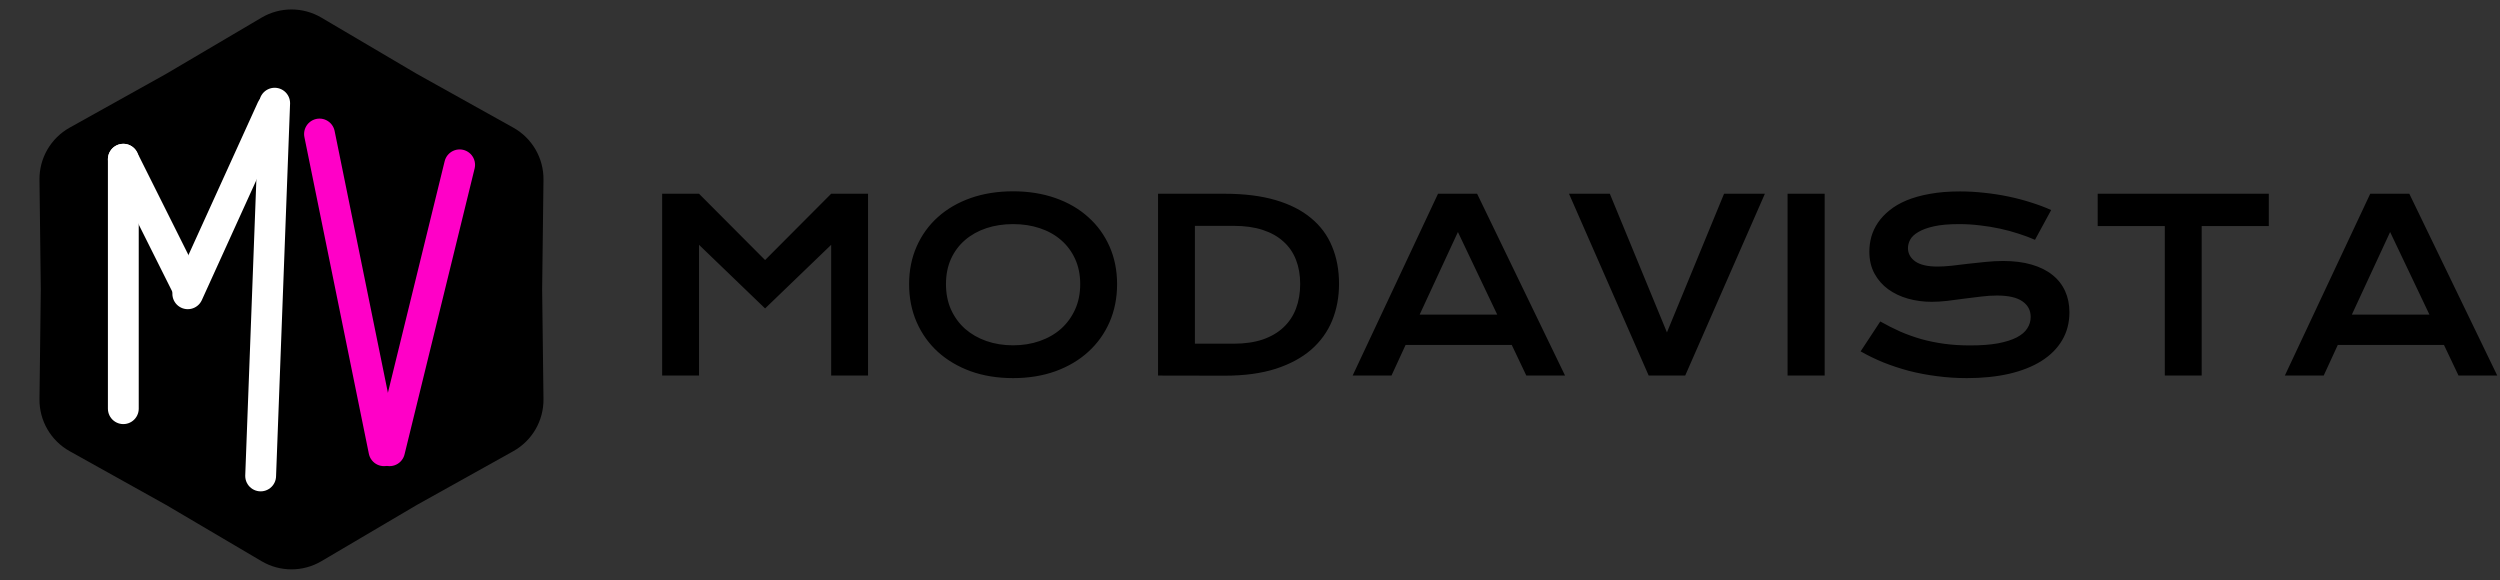 <svg width="892" height="207" viewBox="0 0 892 207" fill="none" xmlns="http://www.w3.org/2000/svg">
<rect x="0" y="0" width="892" height="207" fill="#333333" stroke="none"/>
<path d="M93.338 6.283C99.917 2.406 108.083 2.406 114.662 6.283L148.72 26.354L183.141 45.541C189.873 49.293 194.008 56.432 193.915 64.138L193.44 103.262L193.915 142.386C194.008 150.092 189.873 157.231 183.141 160.984L148.72 180.17L114.662 200.241C108.083 204.119 99.917 204.119 93.338 200.241L59.28 180.17L24.859 160.984C18.127 157.231 13.992 150.092 14.085 142.386L14.56 103.262L14.085 64.138C13.992 56.432 18.127 49.293 24.859 45.541L59.28 26.354L93.338 6.283Z" fill="black"/>
<path d="M236.255 69.129H249.412L272.986 92.787L296.561 69.129H309.717V134H296.561V87.35L272.986 110.052L249.412 87.35V134H236.255V69.129ZM324.368 101.378C324.368 96.481 325.267 91.998 327.066 87.931C328.864 83.863 331.382 80.377 334.62 77.472C337.885 74.539 341.786 72.27 346.324 70.665C350.889 69.06 355.939 68.258 361.473 68.258C366.979 68.258 372.015 69.06 376.58 70.665C381.146 72.27 385.047 74.539 388.284 77.472C391.549 80.377 394.081 83.863 395.879 87.931C397.678 91.998 398.577 96.481 398.577 101.378C398.577 106.303 397.678 110.827 395.879 114.95C394.081 119.045 391.549 122.573 388.284 125.533C385.047 128.494 381.146 130.804 376.58 132.464C372.015 134.097 366.979 134.913 361.473 134.913C355.939 134.913 350.889 134.097 346.324 132.464C341.786 130.804 337.885 128.494 334.62 125.533C331.382 122.573 328.864 119.045 327.066 114.95C325.267 110.827 324.368 106.303 324.368 101.378ZM337.525 101.378C337.525 104.726 338.12 107.742 339.31 110.426C340.527 113.11 342.201 115.406 344.332 117.315C346.49 119.197 349.021 120.65 351.927 121.673C354.86 122.697 358.042 123.209 361.473 123.209C364.904 123.209 368.072 122.697 370.977 121.673C373.91 120.65 376.442 119.197 378.572 117.315C380.703 115.406 382.377 113.11 383.594 110.426C384.812 107.742 385.42 104.726 385.42 101.378C385.42 98.03 384.812 95.028 383.594 92.372C382.377 89.715 380.703 87.474 378.572 85.648C376.442 83.794 373.91 82.383 370.977 81.415C368.072 80.446 364.904 79.962 361.473 79.962C358.042 79.962 354.86 80.446 351.927 81.415C349.021 82.383 346.49 83.794 344.332 85.648C342.201 87.474 340.527 89.715 339.31 92.372C338.12 95.028 337.525 98.03 337.525 101.378ZM413.187 69.129H436.968C443.913 69.129 449.945 69.876 455.064 71.371C460.183 72.865 464.416 75.009 467.764 77.804C471.14 80.571 473.644 83.946 475.276 87.931C476.937 91.887 477.767 96.342 477.767 101.295C477.767 105.999 476.95 110.357 475.318 114.369C473.685 118.353 471.195 121.812 467.847 124.745C464.499 127.65 460.266 129.933 455.147 131.593C450.028 133.225 443.996 134.042 437.051 134.042L413.187 134V69.129ZM440.206 122.628C444.135 122.628 447.579 122.13 450.54 121.134C453.501 120.11 455.963 118.671 457.928 116.817C459.92 114.964 461.414 112.722 462.41 110.094C463.406 107.465 463.904 104.532 463.904 101.295C463.904 98.113 463.406 95.249 462.41 92.704C461.414 90.13 459.92 87.958 457.928 86.188C455.963 84.389 453.501 83.005 450.54 82.037C447.579 81.069 444.135 80.585 440.206 80.585H426.343V122.628H440.206ZM513.086 69.129H527.032L558.409 134H544.588L539.4 123.084H501.507L496.485 134H482.623L513.086 69.129ZM534.212 112.252L520.184 82.784L506.529 112.252H534.212ZM559.82 69.129H574.388L594.766 118.602L615.145 69.129H629.712L601.282 134H588.25L559.82 69.129ZM637.806 69.129H651.045V134H637.806V69.129ZM670.884 114.701C673.236 116.029 675.616 117.232 678.023 118.312C680.458 119.363 682.976 120.262 685.577 121.009C688.178 121.729 690.903 122.282 693.753 122.669C696.631 123.057 699.688 123.25 702.925 123.25C706.827 123.25 710.147 123.001 712.886 122.503C715.625 121.978 717.853 121.272 719.568 120.387C721.312 119.474 722.57 118.395 723.345 117.149C724.148 115.904 724.549 114.549 724.549 113.082C724.549 110.73 723.567 108.876 721.602 107.521C719.638 106.137 716.608 105.445 712.513 105.445C710.714 105.445 708.819 105.57 706.827 105.819C704.834 106.04 702.815 106.289 700.767 106.566C698.747 106.843 696.741 107.105 694.749 107.354C692.785 107.576 690.931 107.687 689.188 107.687C686.282 107.687 683.488 107.313 680.804 106.566C678.147 105.819 675.782 104.698 673.707 103.204C671.659 101.71 670.027 99.842 668.809 97.601C667.592 95.36 666.983 92.745 666.983 89.757C666.983 87.986 667.218 86.229 667.688 84.486C668.187 82.743 668.961 81.082 670.013 79.505C671.092 77.901 672.475 76.42 674.163 75.064C675.851 73.681 677.885 72.491 680.264 71.495C682.671 70.499 685.438 69.724 688.565 69.171C691.719 68.59 695.302 68.299 699.314 68.299C702.22 68.299 705.139 68.465 708.072 68.797C711.005 69.102 713.855 69.544 716.622 70.126C719.416 70.707 722.1 71.412 724.673 72.242C727.247 73.045 729.64 73.944 731.854 74.94L726.084 85.565C724.258 84.763 722.294 84.029 720.191 83.365C718.088 82.674 715.888 82.079 713.592 81.581C711.295 81.082 708.916 80.695 706.453 80.418C704.018 80.114 701.528 79.962 698.982 79.962C695.358 79.962 692.369 80.225 690.018 80.751C687.693 81.276 685.84 81.954 684.456 82.784C683.073 83.587 682.104 84.5 681.551 85.523C681.025 86.519 680.762 87.516 680.762 88.512C680.762 90.449 681.634 92.04 683.377 93.285C685.12 94.502 687.776 95.111 691.346 95.111C692.785 95.111 694.431 95.014 696.285 94.82C698.166 94.599 700.131 94.364 702.178 94.115C704.253 93.866 706.356 93.644 708.487 93.451C710.645 93.229 712.734 93.119 714.754 93.119C718.572 93.119 721.948 93.547 724.881 94.405C727.841 95.263 730.318 96.494 732.31 98.099C734.302 99.676 735.81 101.599 736.834 103.868C737.858 106.109 738.37 108.627 738.37 111.422C738.37 115.157 737.498 118.491 735.755 121.424C734.039 124.33 731.577 126.792 728.367 128.812C725.185 130.804 721.339 132.326 716.829 133.377C712.319 134.401 707.297 134.913 701.763 134.913C698.111 134.913 694.542 134.678 691.055 134.208C687.569 133.765 684.221 133.128 681.011 132.298C677.829 131.441 674.786 130.431 671.88 129.269C669.003 128.079 666.333 126.778 663.87 125.367L670.884 114.701ZM772.403 80.668H748.455V69.129H809.507V80.668H785.56V134H772.403V80.668ZM845.699 69.129H859.644L891.021 134H877.2L872.012 123.084H834.119L829.097 134H815.235L845.699 69.129ZM866.824 112.252L852.796 82.784L839.141 112.252H866.824Z" fill="black"/>
<path d="M44 145.815V56.815" stroke="white" stroke-width="11" stroke-linecap="round"/>
<path d="M44 56.815L67 102.815" stroke="white" stroke-width="11" stroke-linecap="round"/>
<path d="M97 38.815L67 104.815" stroke="white" stroke-width="11" stroke-linecap="round"/>
<path d="M93 169.815L98 36.815" stroke="white" stroke-width="11" stroke-linecap="round"/>
<path d="M164 58.815L139 160.815" stroke="#FF00C7" stroke-width="11" stroke-linecap="round"/>
<path d="M137 160.815L114 47.815" stroke="#FF00C7" stroke-width="11" stroke-linecap="round"/>
</svg>
